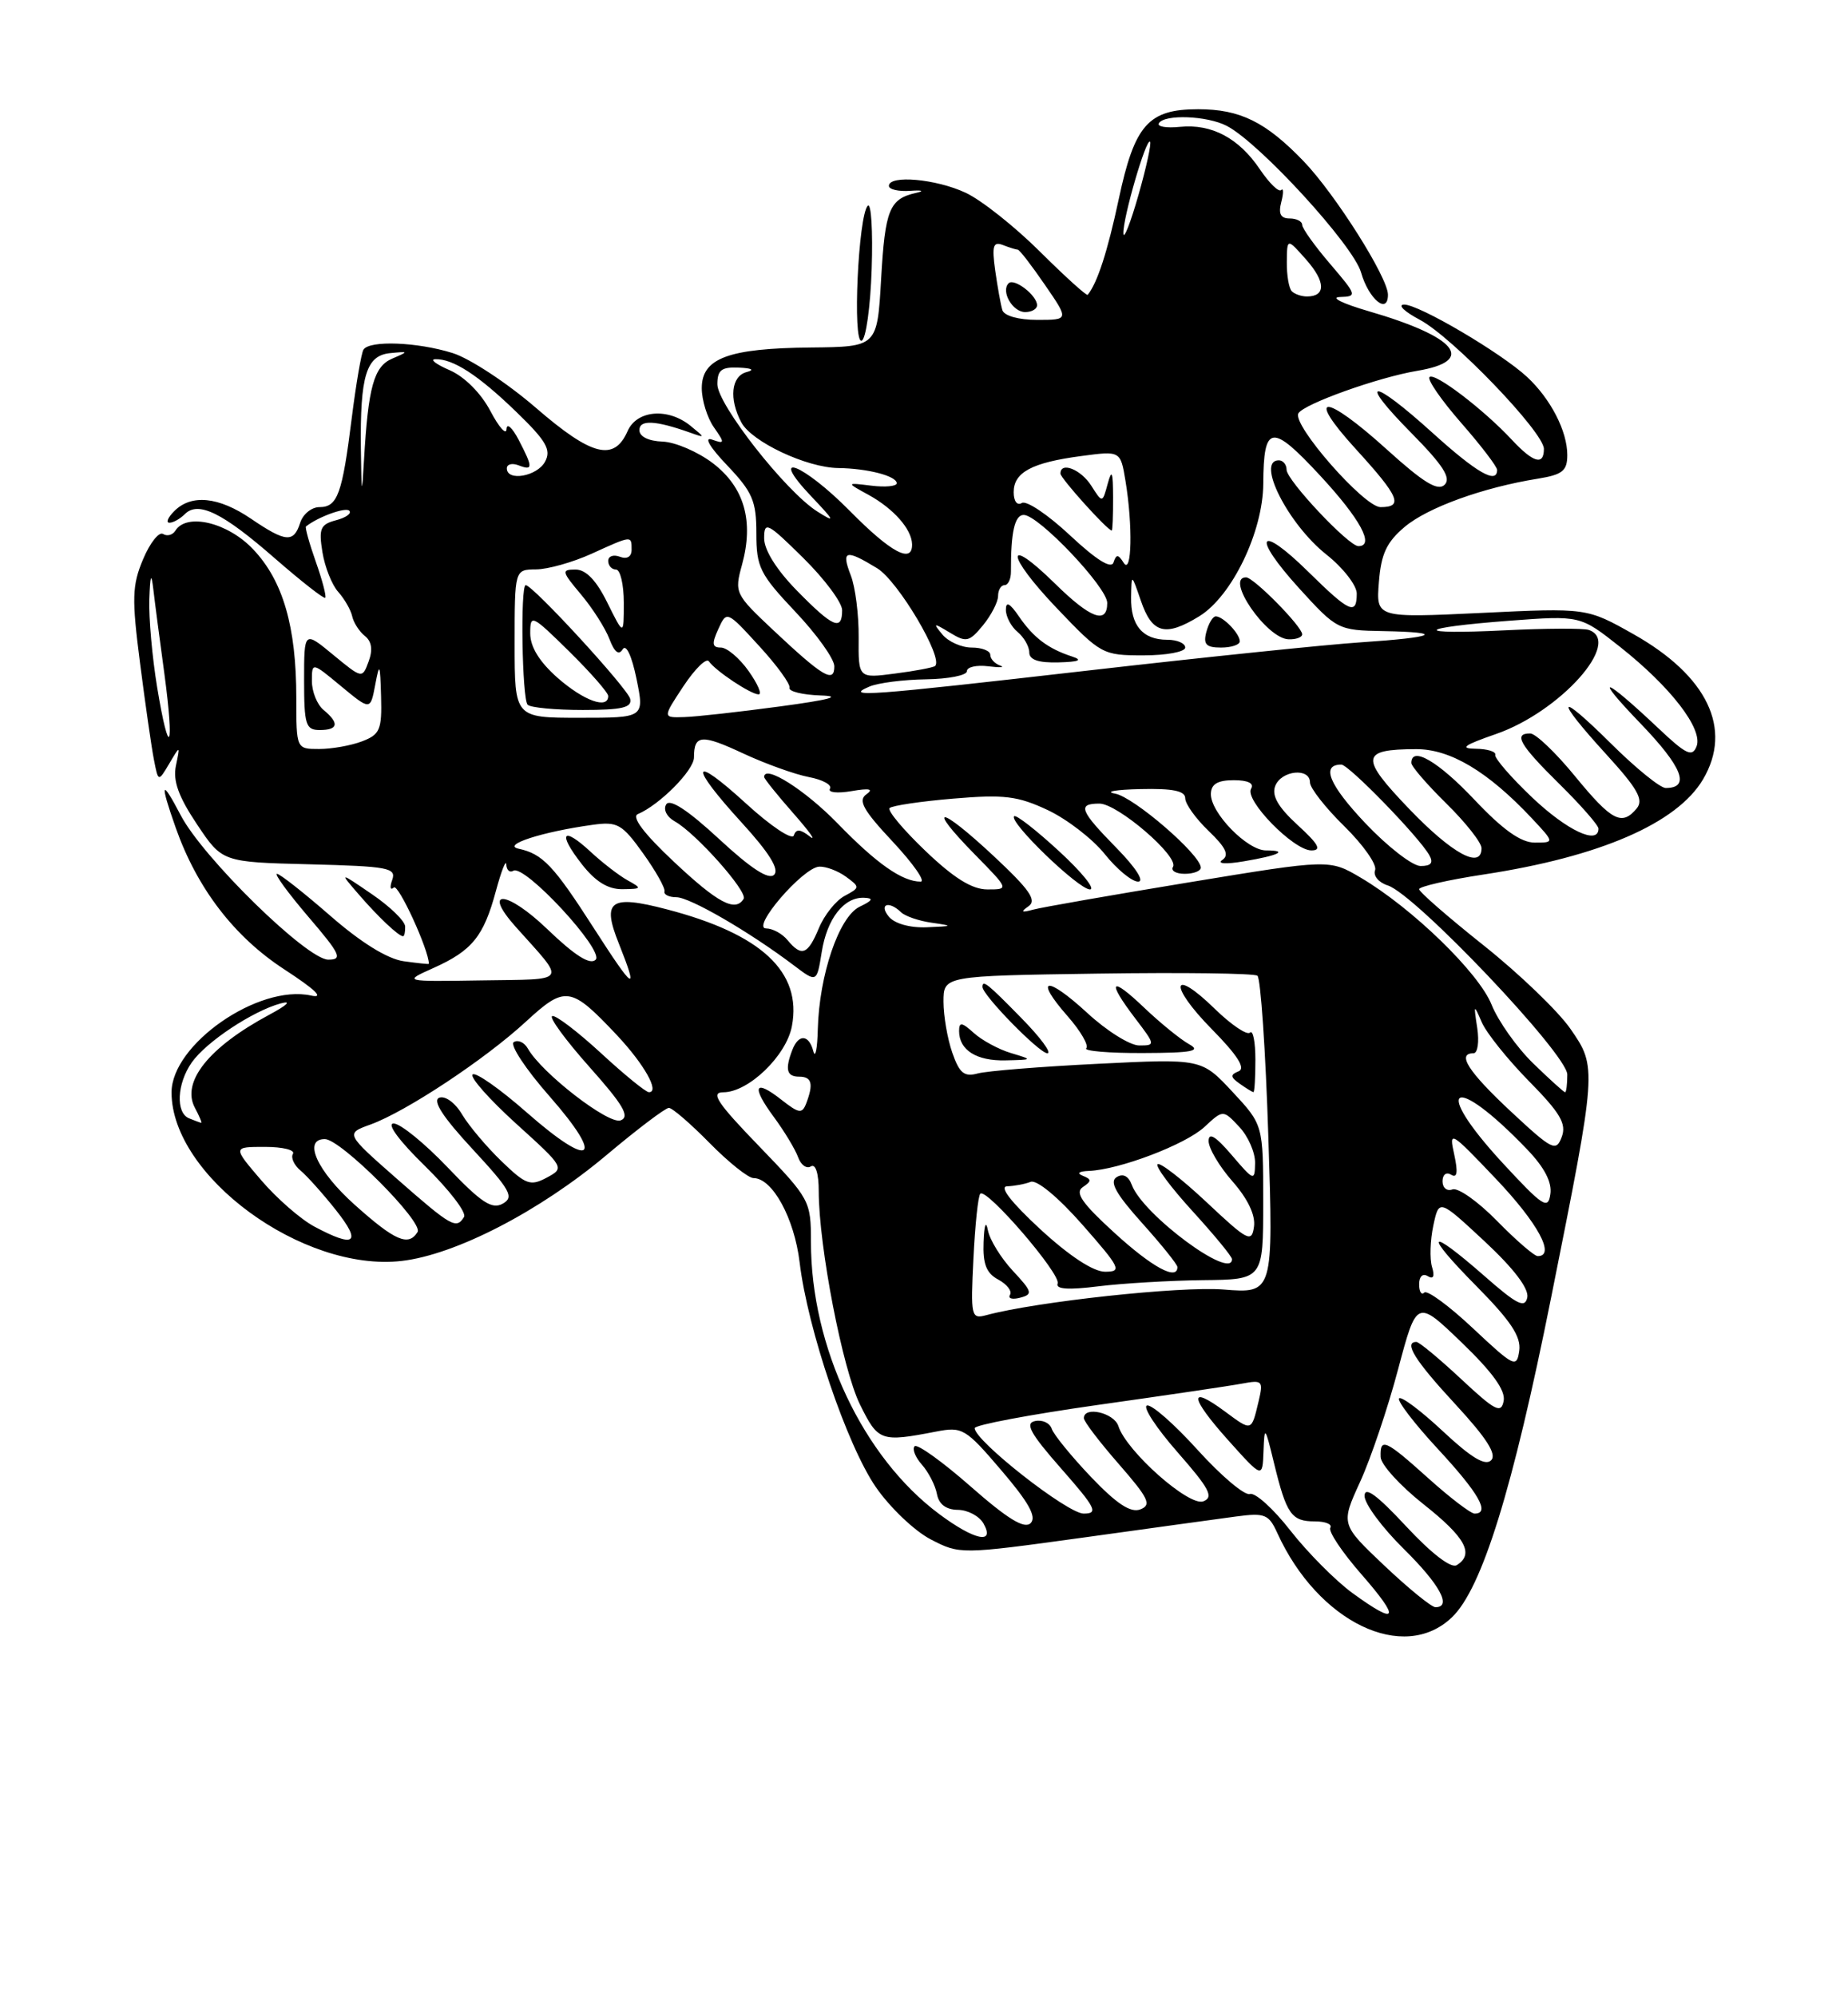 <?xml version="1.0" encoding="UTF-8" standalone="no"?>
<!DOCTYPE svg PUBLIC "-//W3C//DTD SVG 1.1//EN" "http://www.w3.org/Graphics/SVG/1.1/DTD/svg11.dtd" >
<svg xmlns="http://www.w3.org/2000/svg" xmlns:xlink="http://www.w3.org/1999/xlink" version="1.1" viewBox="0 0 237 256">
 <g >
 <path fill="currentColor"
d=" M 186.21 207.29 C 190.06 203.61 194.00 190.92 198.93 166.30 C 204.82 136.88 204.82 136.80 201.41 131.88 C 199.85 129.62 194.84 124.81 190.28 121.18 C 185.73 117.56 182.00 114.32 182.00 113.97 C 182.00 113.63 185.71 112.78 190.25 112.09 C 205.18 109.82 215.07 105.53 218.41 99.89 C 222.23 93.42 218.98 86.64 209.50 81.29 C 203.50 77.91 203.50 77.91 189.98 78.56 C 176.47 79.20 176.47 79.20 176.84 74.60 C 177.12 71.00 177.83 69.48 180.15 67.53 C 183.10 65.05 190.19 62.48 197.25 61.35 C 200.38 60.84 201.00 60.35 201.00 58.32 C 201.00 55.26 198.87 51.13 195.85 48.32 C 192.51 45.22 181.91 38.99 180.06 39.04 C 179.20 39.07 180.11 39.94 182.07 40.98 C 186.25 43.19 198.00 55.40 198.00 57.54 C 198.00 59.70 196.65 59.32 193.92 56.40 C 190.25 52.46 183.98 47.69 183.33 48.33 C 183.02 48.65 184.84 51.28 187.38 54.19 C 189.92 57.09 192.00 59.81 192.00 60.23 C 192.00 62.11 189.38 60.60 183.74 55.50 C 175.87 48.38 173.97 48.38 180.99 55.49 C 185.07 59.62 186.13 61.27 185.27 62.13 C 184.41 62.99 182.58 61.88 177.89 57.64 C 169.85 50.36 167.27 50.32 173.90 57.58 C 179.45 63.66 180.02 65.00 177.05 65.00 C 174.94 65.00 165.64 54.39 166.52 52.97 C 167.27 51.75 176.78 48.36 181.75 47.53 C 189.38 46.26 186.85 43.17 175.50 39.88 C 172.20 38.92 170.55 38.11 171.83 38.07 C 174.08 38.00 174.03 37.86 170.58 33.82 C 168.61 31.52 167.00 29.27 167.00 28.82 C 167.00 28.37 166.27 28.00 165.38 28.00 C 164.23 28.00 163.93 27.39 164.32 25.90 C 164.62 24.75 164.61 24.05 164.31 24.36 C 164.00 24.67 162.78 23.48 161.59 21.72 C 158.88 17.70 155.40 15.85 151.32 16.26 C 149.57 16.44 148.36 16.23 148.63 15.79 C 149.35 14.62 154.81 14.83 157.32 16.13 C 161.52 18.30 173.55 31.42 174.55 34.92 C 175.53 38.35 178.00 40.39 178.00 37.77 C 178.00 35.57 171.24 24.88 167.19 20.67 C 162.33 15.62 159.04 14.00 153.66 14.00 C 147.27 14.00 145.51 15.99 143.48 25.50 C 142.05 32.21 140.73 36.29 139.49 37.79 C 139.36 37.95 136.60 35.46 133.37 32.25 C 130.14 29.04 125.86 25.65 123.85 24.71 C 120.05 22.93 114.00 22.39 114.00 23.83 C 114.00 24.28 115.24 24.57 116.75 24.46 C 118.26 24.35 118.60 24.47 117.50 24.72 C 114.06 25.49 113.51 26.84 113.00 35.77 C 112.50 44.45 112.50 44.45 104.00 44.54 C 93.41 44.64 90.00 45.91 90.00 49.75 C 90.00 51.29 90.70 53.55 91.55 54.76 C 92.98 56.81 92.96 56.93 91.30 56.34 C 90.24 55.97 91.04 57.33 93.25 59.64 C 96.51 63.07 97.00 64.21 97.00 68.35 C 97.00 72.70 97.44 73.58 102.00 78.41 C 104.75 81.31 107.00 84.46 107.00 85.40 C 107.00 87.62 105.56 86.77 99.18 80.78 C 94.26 76.16 94.17 75.97 95.16 72.39 C 96.70 66.79 95.46 62.45 91.42 59.37 C 89.50 57.91 86.60 56.66 84.97 56.60 C 83.18 56.54 82.00 55.96 82.00 55.13 C 82.00 53.77 84.05 53.87 88.50 55.45 C 90.47 56.15 90.47 56.14 88.56 54.58 C 85.67 52.23 81.67 52.56 80.49 55.25 C 78.76 59.19 75.90 58.47 68.75 52.29 C 65.07 49.11 60.25 45.94 58.04 45.25 C 53.49 43.83 47.37 43.60 46.61 44.82 C 46.34 45.27 45.66 49.21 45.11 53.59 C 43.89 63.35 43.29 65.00 40.96 65.00 C 39.96 65.00 38.85 65.90 38.50 67.00 C 37.67 69.60 36.66 69.52 32.21 66.50 C 28.04 63.66 24.55 63.31 22.36 65.50 C 21.53 66.33 21.25 67.00 21.73 67.00 C 22.21 67.00 23.09 66.51 23.70 65.90 C 25.42 64.18 28.53 65.70 35.22 71.54 C 38.62 74.50 41.54 76.79 41.71 76.62 C 41.88 76.45 41.34 74.37 40.50 72.00 C 39.66 69.63 39.10 67.59 39.24 67.48 C 40.76 66.26 44.31 64.97 44.79 65.46 C 45.13 65.80 44.37 66.35 43.10 66.68 C 41.09 67.21 40.86 67.74 41.35 70.77 C 41.66 72.68 42.57 74.98 43.38 75.87 C 44.18 76.77 44.99 78.17 45.17 79.00 C 45.35 79.82 46.09 80.96 46.80 81.52 C 47.67 82.21 47.83 83.29 47.28 84.77 C 46.46 87.00 46.46 87.00 42.73 83.93 C 39.00 80.85 39.00 80.85 39.00 87.21 C 39.00 92.90 39.21 93.57 41.00 93.57 C 43.38 93.57 43.55 92.70 41.50 91.00 C 40.67 90.32 40.00 88.65 40.00 87.30 C 40.00 84.85 40.00 84.85 43.75 87.96 C 47.50 91.06 47.50 91.06 48.12 87.78 C 48.67 84.86 48.75 85.02 48.87 89.27 C 48.99 93.54 48.72 94.15 46.43 95.02 C 45.02 95.56 42.55 96.00 40.93 96.00 C 38.00 96.00 38.00 96.00 38.00 89.44 C 38.00 80.32 36.30 74.46 32.49 70.43 C 29.24 66.97 23.93 65.69 22.49 68.02 C 22.14 68.58 21.43 68.77 20.91 68.44 C 20.39 68.12 19.23 69.58 18.35 71.68 C 16.94 75.02 16.89 76.69 17.96 85.00 C 18.63 90.22 19.43 95.79 19.74 97.37 C 20.30 100.24 20.30 100.24 21.71 97.87 C 23.11 95.50 23.11 95.50 22.56 98.15 C 22.16 100.08 22.89 102.11 25.26 105.65 C 28.50 110.50 28.50 110.50 39.71 110.78 C 49.80 111.04 50.85 111.23 50.30 112.78 C 49.96 113.73 50.05 114.16 50.51 113.75 C 51.08 113.23 55.00 121.75 55.00 123.54 C 55.00 123.60 53.54 123.45 51.75 123.20 C 49.67 122.90 46.28 120.80 42.35 117.37 C 38.96 114.42 35.89 112.00 35.52 112.00 C 35.15 112.00 36.96 114.48 39.54 117.50 C 43.67 122.32 43.98 123.00 42.10 123.00 C 39.37 123.00 26.04 109.96 23.18 104.50 C 20.67 99.70 20.46 100.22 22.53 106.08 C 25.27 113.85 30.03 120.06 36.45 124.24 C 40.50 126.88 41.64 127.99 39.88 127.60 C 33.15 126.13 22.00 133.86 22.00 140.02 C 22.00 150.74 38.84 163.07 51.50 161.62 C 58.41 160.83 69.20 155.26 77.78 148.05 C 81.74 144.72 85.34 142.00 85.78 142.00 C 86.22 142.00 88.57 144.03 91.00 146.50 C 93.43 148.97 95.97 151.00 96.64 151.00 C 99.06 151.00 101.87 156.14 102.55 161.80 C 103.57 170.36 108.62 185.23 112.32 190.60 C 114.12 193.21 117.29 196.23 119.35 197.30 C 123.09 199.24 123.19 199.24 138.81 197.09 C 147.44 195.89 156.32 194.67 158.55 194.37 C 162.22 193.88 162.72 194.09 163.82 196.51 C 169.03 207.93 180.02 213.23 186.21 207.29 Z  M 51.96 118.75 C 51.94 118.06 50.03 116.20 47.71 114.62 C 43.50 111.74 43.50 111.74 45.99 114.62 C 48.50 117.53 51.12 120.00 51.69 120.00 C 51.86 120.00 51.98 119.44 51.96 118.75 Z  M 111.79 34.46 C 111.95 29.58 111.73 25.94 111.29 26.37 C 110.07 27.59 109.31 44.06 110.50 43.67 C 111.05 43.49 111.63 39.34 111.79 34.46 Z  M 173.40 204.15 C 171.26 202.58 167.70 199.00 165.50 196.19 C 163.30 193.37 160.96 191.26 160.29 191.49 C 159.63 191.72 156.62 189.18 153.60 185.85 C 150.59 182.52 147.66 179.95 147.09 180.15 C 146.53 180.34 148.30 183.04 151.03 186.15 C 155.12 190.81 155.69 191.90 154.32 192.43 C 152.49 193.13 144.46 186.01 143.43 182.79 C 142.89 181.08 139.00 180.18 139.00 181.77 C 139.00 182.19 141.02 184.84 143.49 187.66 C 147.31 192.04 147.72 192.89 146.25 193.46 C 145.00 193.94 143.23 192.77 139.92 189.31 C 137.40 186.66 135.13 183.88 134.88 183.13 C 134.63 182.38 133.67 181.94 132.74 182.14 C 131.41 182.42 132.14 183.74 136.11 188.25 C 140.55 193.30 140.90 194.00 138.97 194.00 C 136.90 194.00 125.00 184.67 125.00 183.05 C 125.00 182.64 132.09 181.31 140.75 180.08 C 149.41 178.86 157.76 177.63 159.29 177.34 C 161.92 176.85 162.04 176.98 161.40 179.66 C 160.48 183.50 160.56 183.48 157.09 180.91 C 152.39 177.43 152.57 179.07 157.48 184.56 C 161.91 189.50 161.91 189.50 162.04 186.00 C 162.16 182.70 162.24 182.79 163.39 187.54 C 164.99 194.10 165.62 195.00 168.62 195.00 C 169.99 195.00 170.89 195.37 170.61 195.82 C 170.33 196.28 172.14 198.98 174.63 201.82 C 179.68 207.60 179.25 208.42 173.40 204.15 Z  M 177.56 200.69 C 171.94 195.37 171.94 195.37 174.43 189.93 C 175.80 186.94 177.99 180.45 179.30 175.51 C 181.69 166.53 181.69 166.53 187.45 172.07 C 191.42 175.89 193.10 178.22 192.84 179.56 C 192.52 181.23 191.76 180.84 187.38 176.75 C 184.58 174.14 182.00 172.00 181.65 172.00 C 179.97 172.00 181.46 174.39 186.65 179.99 C 190.66 184.33 191.99 186.41 191.23 187.17 C 190.48 187.92 188.69 186.85 185.07 183.47 C 182.26 180.84 179.73 178.94 179.43 179.23 C 179.14 179.53 181.39 182.47 184.45 185.77 C 189.69 191.43 191.14 194.00 189.11 194.00 C 188.62 194.00 185.96 191.97 183.21 189.50 C 177.66 184.51 176.97 184.20 177.06 186.75 C 177.09 187.71 179.56 190.43 182.56 192.80 C 187.94 197.05 189.11 199.19 186.82 200.61 C 186.10 201.06 183.58 199.12 180.32 195.62 C 176.57 191.59 175.00 190.45 175.00 191.74 C 175.00 192.75 177.25 195.79 180.00 198.50 C 184.65 203.08 186.24 206.00 184.09 206.00 C 183.59 206.00 180.65 203.61 177.56 200.69 Z  M 120.45 194.06 C 110.67 186.78 104.00 172.64 104.00 159.19 C 104.00 153.91 103.88 153.68 97.34 146.90 C 91.99 141.37 91.08 140.00 92.76 140.00 C 95.99 140.00 100.85 135.32 101.56 131.52 C 102.87 124.57 97.65 119.71 85.51 116.55 C 78.24 114.65 77.15 115.43 79.37 120.95 C 81.94 127.40 81.34 127.03 76.18 119.00 C 70.99 110.92 69.60 109.45 66.50 108.78 C 64.31 108.30 69.54 106.61 76.00 105.72 C 79.18 105.28 79.77 105.60 82.47 109.37 C 84.10 111.64 85.33 113.84 85.22 114.25 C 85.10 114.66 85.79 115.00 86.75 115.00 C 88.48 115.01 96.08 119.41 101.80 123.73 C 104.75 125.96 104.75 125.96 105.38 122.05 C 106.06 117.74 108.23 114.96 110.82 115.07 C 112.08 115.12 111.93 115.41 110.24 116.22 C 107.60 117.50 105.06 124.95 104.88 131.93 C 104.82 134.44 104.56 135.71 104.31 134.75 C 103.74 132.57 102.41 132.49 101.61 134.58 C 100.65 137.08 100.89 138.00 102.50 138.00 C 104.11 138.00 104.35 138.92 103.40 141.41 C 102.87 142.79 102.48 142.73 100.24 140.98 C 96.75 138.23 96.31 139.20 99.25 143.18 C 100.60 145.01 101.99 147.32 102.35 148.31 C 102.70 149.31 103.44 149.85 103.99 149.50 C 104.60 149.13 105.00 150.39 105.00 152.69 C 105.01 159.76 108.05 175.47 110.28 180.00 C 112.62 184.75 112.95 184.86 120.05 183.49 C 123.42 182.84 123.82 183.07 128.43 188.47 C 131.93 192.56 132.97 194.43 132.18 195.22 C 131.39 196.01 129.26 194.72 124.50 190.54 C 120.88 187.36 117.63 185.03 117.30 185.37 C 116.96 185.71 117.38 186.78 118.24 187.74 C 119.09 188.71 119.96 190.40 120.16 191.50 C 120.41 192.81 121.34 193.51 122.85 193.52 C 124.13 193.54 125.60 194.33 126.13 195.27 C 127.66 198.00 124.96 197.42 120.45 194.06 Z  M 80.50 112.84 C 79.40 112.23 77.27 110.59 75.76 109.19 C 72.13 105.82 71.47 106.74 74.63 110.78 C 76.37 113.00 77.97 113.99 79.82 113.97 C 82.32 113.94 82.37 113.87 80.50 112.84 Z  M 188.91 170.26 C 185.84 167.37 183.02 165.31 182.66 165.67 C 182.30 166.04 182.00 165.56 182.00 164.61 C 182.00 163.60 182.46 163.17 183.11 163.57 C 183.83 164.01 184.02 163.59 183.65 162.38 C 183.34 161.34 183.42 158.96 183.82 157.08 C 184.55 153.67 184.55 153.67 190.39 159.10 C 194.15 162.60 196.10 165.17 195.87 166.30 C 195.57 167.73 194.55 167.22 190.34 163.52 C 183.04 157.13 182.48 157.91 189.37 164.87 C 193.75 169.30 195.09 171.32 194.84 173.12 C 194.52 175.37 194.19 175.21 188.91 170.26 Z  M 124.84 161.31 C 125.05 157.01 125.44 153.28 125.72 153.00 C 126.51 152.20 136.09 163.32 135.64 164.51 C 135.35 165.24 136.99 165.36 140.86 164.87 C 143.96 164.49 149.99 164.13 154.25 164.08 C 162.00 164.00 162.00 164.00 162.00 154.08 C 162.00 144.17 162.00 144.17 158.05 139.93 C 154.09 135.69 154.09 135.69 140.80 136.35 C 133.48 136.71 126.54 137.27 125.38 137.59 C 123.66 138.06 123.04 137.55 122.13 134.93 C 121.51 133.16 121.00 130.21 121.00 128.39 C 121.00 125.08 121.00 125.08 140.75 124.79 C 151.61 124.63 160.84 124.75 161.26 125.06 C 161.67 125.36 162.31 134.65 162.66 145.70 C 163.31 165.79 163.31 165.79 156.91 165.28 C 151.39 164.84 132.93 166.83 126.48 168.57 C 124.55 169.09 124.47 168.74 124.84 161.31 Z  M 129.90 162.89 C 128.38 161.26 126.94 158.93 126.70 157.71 C 126.44 156.37 126.22 156.96 126.14 159.21 C 126.03 162.01 126.50 163.20 128.03 164.01 C 129.14 164.61 129.82 165.49 129.53 165.96 C 129.24 166.43 129.82 166.60 130.83 166.33 C 132.49 165.90 132.39 165.56 129.90 162.89 Z  M 161.00 135.83 C 161.00 133.54 160.69 131.98 160.31 132.35 C 159.94 132.73 157.92 131.37 155.83 129.34 C 150.21 123.85 149.82 126.23 155.41 131.91 C 158.70 135.25 159.78 136.94 158.85 137.31 C 157.75 137.75 157.78 138.05 159.00 138.91 C 159.82 139.49 160.61 139.98 160.75 139.98 C 160.89 139.99 161.00 138.12 161.00 135.83 Z  M 129.64 134.97 C 128.07 134.50 125.93 133.34 124.89 132.40 C 123.35 131.01 123.00 130.96 123.00 132.15 C 123.00 134.59 125.23 136.00 128.95 135.91 C 132.50 135.83 132.50 135.83 129.64 134.97 Z  M 131.00 130.50 C 126.62 126.03 126.00 125.54 126.00 126.50 C 126.00 127.55 133.29 135.00 134.32 135.00 C 134.93 135.00 133.43 132.97 131.00 130.50 Z  M 152.50 133.84 C 151.40 133.23 148.81 131.13 146.75 129.17 C 142.39 125.01 141.87 125.65 145.62 130.57 C 148.18 133.93 148.19 134.00 146.10 134.00 C 144.92 134.00 141.93 132.13 139.46 129.85 C 134.18 124.99 132.53 125.25 136.92 130.25 C 138.59 132.15 139.66 134.00 139.31 134.36 C 138.96 134.71 142.23 134.99 146.58 134.97 C 152.90 134.95 154.09 134.72 152.50 133.84 Z  M 133.41 157.55 C 129.63 154.05 128.10 152.07 129.17 152.05 C 130.09 152.02 131.44 151.77 132.18 151.48 C 132.97 151.18 135.72 153.46 138.82 156.98 C 143.70 162.53 143.93 163.00 141.72 163.00 C 140.21 163.00 137.15 160.99 133.41 157.55 Z  M 142.94 158.03 C 138.76 154.22 137.82 152.86 138.86 152.16 C 140.01 151.38 140.01 151.16 138.86 150.70 C 138.05 150.38 138.36 150.13 139.64 150.08 C 143.53 149.93 152.02 146.71 154.46 144.45 C 156.86 142.22 156.86 142.22 158.93 144.43 C 160.07 145.64 160.98 147.72 160.96 149.06 C 160.92 151.42 160.82 151.39 157.96 148.04 C 155.90 145.63 155.00 145.09 155.00 146.25 C 155.00 147.18 156.38 149.51 158.07 151.43 C 160.03 153.66 161.03 155.76 160.82 157.22 C 160.53 159.32 160.05 159.08 154.74 154.09 C 151.57 151.12 148.74 148.93 148.45 149.22 C 148.16 149.51 150.19 152.23 152.96 155.26 C 155.73 158.30 158.00 161.05 158.00 161.39 C 158.00 164.16 146.56 155.69 145.15 151.87 C 144.72 150.72 144.02 150.37 143.20 150.88 C 142.25 151.47 143.11 153.02 146.45 156.74 C 148.95 159.52 151.00 162.07 151.00 162.40 C 151.00 164.19 147.76 162.43 142.94 158.03 Z  M 191.98 156.48 C 189.54 153.99 186.97 152.18 186.27 152.45 C 185.57 152.72 185.00 152.25 185.00 151.41 C 185.00 150.55 185.48 150.18 186.11 150.57 C 186.88 151.04 187.00 150.27 186.50 147.98 C 185.80 144.83 186.00 144.95 191.85 151.10 C 197.24 156.77 199.53 161.00 197.21 161.00 C 196.77 161.00 194.42 158.97 191.98 156.48 Z  M 40.31 157.21 C 38.55 156.27 35.48 153.59 33.48 151.25 C 29.84 147.00 29.84 147.00 33.98 147.00 C 36.26 147.00 37.87 147.40 37.57 147.89 C 37.27 148.37 37.71 149.34 38.55 150.04 C 39.39 150.74 41.45 153.04 43.12 155.15 C 46.43 159.33 45.52 160.00 40.31 157.21 Z  M 45.50 154.43 C 40.67 150.11 38.80 146.00 41.66 146.00 C 43.70 146.00 54.34 156.65 53.55 157.91 C 52.39 159.80 50.65 159.04 45.50 154.43 Z  M 50.90 151.09 C 44.30 145.29 44.30 145.29 47.52 144.13 C 52.07 142.48 62.19 135.79 67.43 130.96 C 72.50 126.29 73.19 126.39 79.11 132.67 C 82.63 136.42 84.65 140.01 83.22 139.99 C 82.82 139.99 80.05 137.73 77.06 134.97 C 74.07 132.22 71.26 130.08 70.82 130.23 C 70.38 130.38 72.53 133.31 75.59 136.75 C 79.94 141.63 80.82 143.13 79.60 143.60 C 78.07 144.19 69.47 137.54 67.69 134.39 C 67.24 133.60 66.43 133.23 65.89 133.57 C 65.35 133.90 67.41 137.03 70.48 140.52 C 77.65 148.69 75.93 149.94 67.59 142.62 C 64.11 139.56 60.97 137.36 60.61 137.72 C 60.25 138.08 62.77 140.92 66.20 144.03 C 72.39 149.63 72.43 149.70 70.12 150.94 C 68.02 152.06 67.44 151.85 64.32 148.84 C 62.41 147.00 60.13 144.30 59.26 142.84 C 58.37 141.34 57.09 140.41 56.33 140.70 C 55.42 141.05 56.78 143.16 60.59 147.27 C 65.47 152.54 65.97 153.44 64.47 154.28 C 63.09 155.05 61.71 154.14 57.40 149.62 C 54.45 146.53 51.34 144.00 50.48 144.00 C 49.55 144.00 51.19 146.23 54.53 149.48 C 57.61 152.50 59.86 155.42 59.51 155.98 C 58.52 157.59 57.90 157.23 50.90 151.09 Z  M 192.75 149.11 C 183.47 139.06 186.32 137.39 195.83 147.30 C 198.06 149.62 199.06 151.53 198.83 153.05 C 198.54 155.08 197.89 154.66 192.75 149.11 Z  M 193.75 142.45 C 188.31 137.37 186.78 135.00 188.97 135.00 C 189.51 135.00 189.72 133.54 189.45 131.75 C 188.98 128.70 189.01 128.65 190.02 131.00 C 190.61 132.38 193.34 135.78 196.08 138.57 C 200.11 142.66 200.92 144.04 200.29 145.72 C 199.56 147.66 199.10 147.43 193.75 142.45 Z  M 24.25 143.34 C 22.51 142.64 22.69 138.89 24.59 136.18 C 26.43 133.55 32.40 129.59 36.00 128.61 C 37.47 128.22 36.85 128.82 34.50 130.08 C 26.77 134.23 23.22 138.68 25.00 142.00 C 25.59 143.10 25.94 143.96 25.79 143.92 C 25.63 143.88 24.94 143.62 24.25 143.34 Z  M 196.63 136.30 C 194.54 134.27 192.14 130.88 191.29 128.77 C 189.65 124.67 181.09 116.37 174.50 112.49 C 170.50 110.13 170.50 110.13 152.50 113.09 C 142.60 114.72 133.60 116.29 132.50 116.59 C 130.99 117.00 130.85 116.89 131.90 116.16 C 133.01 115.40 132.05 114.03 127.40 109.69 C 120.43 103.19 118.69 103.07 125.02 109.52 C 129.42 114.00 129.42 114.00 126.63 114.00 C 124.67 114.00 122.34 112.56 118.69 109.07 C 115.85 106.36 113.78 103.89 114.09 103.57 C 114.41 103.26 118.08 102.71 122.27 102.36 C 128.78 101.81 130.51 102.02 134.37 103.83 C 136.85 105.00 140.14 107.54 141.69 109.48 C 143.23 111.41 145.16 113.00 145.96 113.00 C 146.81 113.00 145.66 111.21 143.21 108.71 C 138.48 103.89 138.13 103.00 141.00 103.00 C 143.33 103.00 151.24 109.80 150.43 111.11 C 150.13 111.60 150.81 112.00 151.94 112.00 C 153.07 112.00 154.00 111.64 154.00 111.21 C 154.00 109.57 145.40 102.14 143.00 101.72 C 141.62 101.47 143.09 101.21 146.25 101.14 C 150.40 101.04 152.00 101.37 152.00 102.31 C 152.00 103.04 153.35 104.92 155.00 106.50 C 157.22 108.63 157.68 109.60 156.75 110.23 C 156.04 110.71 157.22 110.79 159.50 110.40 C 164.00 109.65 165.32 109.00 162.35 109.00 C 159.95 109.00 155.24 104.17 155.29 101.75 C 155.32 100.50 156.15 100.00 158.23 100.00 C 160.05 100.00 160.87 100.40 160.45 101.09 C 159.56 102.52 165.89 109.00 168.18 109.00 C 169.54 109.00 169.12 108.22 166.42 105.75 C 163.91 103.45 163.07 101.98 163.54 100.75 C 164.32 98.73 168.00 98.36 168.00 100.29 C 168.00 101.00 169.99 103.54 172.42 105.92 C 174.85 108.31 176.62 110.83 176.35 111.54 C 176.08 112.24 176.81 113.12 177.98 113.49 C 181.51 114.61 201.00 135.13 201.00 137.73 C 201.00 138.98 200.87 140.00 200.72 140.00 C 200.57 140.00 198.73 138.34 196.63 136.30 Z  M 135.82 109.10 C 132.89 106.40 130.30 104.38 130.06 104.62 C 129.33 105.33 138.32 114.00 139.78 114.00 C 140.53 114.00 138.75 111.79 135.82 109.10 Z  M 55.59 124.07 C 60.56 121.84 62.03 120.02 63.60 114.19 C 64.30 111.61 64.90 110.09 64.93 110.81 C 64.97 111.53 65.37 111.89 65.83 111.61 C 67.26 110.72 77.55 121.85 76.39 123.01 C 75.68 123.72 73.73 122.49 70.19 119.09 C 64.98 114.09 61.74 113.88 66.17 118.83 C 72.65 126.08 73.04 125.48 61.77 125.66 C 51.68 125.82 51.68 125.82 55.59 124.07 Z  M 101.00 120.50 C 100.32 119.67 99.08 119.00 98.26 119.00 C 96.25 119.00 102.95 111.20 105.06 111.08 C 105.92 111.04 107.46 111.62 108.49 112.37 C 110.31 113.70 110.30 113.77 108.32 114.83 C 107.19 115.43 105.71 117.29 105.02 118.96 C 103.60 122.37 102.81 122.68 101.00 120.50 Z  M 114.00 117.50 C 112.66 115.89 113.98 115.40 115.55 116.92 C 116.07 117.43 117.85 118.04 119.50 118.27 C 122.29 118.67 122.25 118.71 118.87 118.85 C 116.71 118.94 114.74 118.39 114.00 117.50 Z  M 86.41 110.44 C 82.61 106.88 80.96 104.70 81.79 104.35 C 84.59 103.17 89.00 98.73 89.00 97.08 C 89.00 94.15 89.96 94.07 95.33 96.58 C 98.17 97.90 101.96 99.26 103.74 99.60 C 105.52 99.94 106.74 100.61 106.44 101.09 C 106.14 101.58 107.39 101.71 109.20 101.40 C 111.51 101.00 112.08 101.13 111.11 101.81 C 110.01 102.59 110.69 103.83 114.50 107.89 C 117.12 110.70 118.73 113.00 118.07 113.00 C 115.71 113.00 112.43 110.70 107.43 105.55 C 103.24 101.24 98.00 97.93 98.00 99.59 C 98.00 99.81 99.69 101.91 101.75 104.25 C 103.81 106.59 104.76 107.92 103.85 107.21 C 102.63 106.26 102.09 106.22 101.81 107.08 C 101.59 107.72 98.85 105.89 95.71 103.02 C 88.60 96.52 88.27 97.95 95.15 105.47 C 98.64 109.29 99.97 111.43 99.28 112.12 C 98.59 112.81 96.31 111.33 92.21 107.53 C 88.22 103.84 85.91 102.33 85.44 103.10 C 85.03 103.76 85.51 104.70 86.54 105.28 C 89.26 106.80 95.93 114.30 95.37 115.21 C 94.30 116.94 92.06 115.75 86.41 110.44 Z  M 175.09 105.50 C 170.44 100.58 169.38 98.00 172.02 98.00 C 172.97 98.00 181.94 107.22 183.30 109.60 C 183.86 110.59 183.54 111.00 182.19 111.00 C 181.15 111.00 177.95 108.52 175.09 105.50 Z  M 180.72 103.68 C 174.37 97.06 174.49 96.04 181.60 96.02 C 185.99 96.00 190.81 98.88 196.44 104.87 C 199.37 108.00 199.37 108.00 196.83 108.00 C 195.05 108.00 192.74 106.36 189.09 102.50 C 184.44 97.58 181.00 95.58 181.00 97.79 C 181.00 98.23 183.03 100.57 185.50 103.00 C 187.97 105.43 190.00 108.00 190.00 108.71 C 190.00 111.48 186.25 109.44 180.72 103.68 Z  M 196.51 102.23 C 193.77 99.63 191.64 97.16 191.76 96.75 C 191.89 96.34 190.76 95.99 189.25 95.97 C 187.14 95.94 187.74 95.51 191.83 94.09 C 200.09 91.24 208.13 82.23 203.75 80.74 C 203.06 80.51 198.22 80.53 193.00 80.79 C 181.03 81.38 181.46 80.48 193.58 79.56 C 202.66 78.88 202.66 78.88 207.75 82.90 C 214.27 88.05 218.43 93.45 217.58 95.66 C 217.03 97.08 216.25 96.71 212.71 93.37 C 205.62 86.67 204.16 86.26 210.37 92.71 C 215.78 98.33 216.83 101.00 213.62 101.00 C 212.92 101.00 209.80 98.47 206.67 95.37 C 199.65 88.40 199.23 89.28 206.03 96.72 C 210.02 101.09 210.82 102.51 209.91 103.61 C 208.00 105.91 206.71 105.24 202.00 99.50 C 199.53 96.48 196.94 94.01 196.25 94.01 C 194.04 93.99 194.89 95.47 200.00 100.50 C 202.75 103.21 205.00 105.78 205.00 106.21 C 205.00 108.35 200.98 106.46 196.51 102.23 Z  M 20.15 88.07 C 19.52 84.25 19.07 79.18 19.15 76.81 C 19.26 73.69 19.40 73.33 19.66 75.50 C 19.85 77.15 20.49 82.03 21.08 86.35 C 22.40 96.16 21.70 97.47 20.15 88.07 Z  M 66.00 82.50 C 66.00 73.00 66.00 73.00 68.75 72.98 C 70.26 72.97 73.46 72.07 75.86 70.98 C 81.07 68.61 81.00 68.62 81.00 70.47 C 81.00 71.36 80.41 71.71 79.50 71.36 C 78.67 71.05 78.00 71.28 78.00 71.89 C 78.00 72.50 78.45 73.00 79.00 73.00 C 79.55 73.00 80.00 74.91 80.00 77.25 C 80.00 81.50 80.00 81.50 77.89 77.25 C 76.48 74.38 75.14 73.00 73.81 73.00 C 71.97 73.00 72.03 73.24 74.51 76.19 C 75.99 77.95 77.63 80.52 78.16 81.91 C 78.80 83.60 79.36 84.04 79.86 83.22 C 80.30 82.51 81.03 84.08 81.63 87.01 C 82.65 92.00 82.65 92.00 74.33 92.00 C 66.00 92.00 66.00 92.00 66.00 82.50 Z  M 80.82 89.58 C 80.52 88.25 68.34 75.00 67.42 75.00 C 66.72 75.00 66.95 89.62 67.67 90.33 C 68.03 90.70 71.22 91.00 74.74 91.00 C 79.77 91.00 81.08 90.69 80.82 89.58 Z  M 87.65 87.95 C 89.12 85.73 90.59 84.29 90.91 84.76 C 91.76 85.99 96.29 89.00 97.29 89.00 C 97.76 89.00 97.17 87.65 96.00 86.00 C 94.83 84.35 93.23 83.00 92.45 83.00 C 91.33 83.00 91.26 82.51 92.12 80.63 C 93.20 78.27 93.21 78.27 97.35 82.79 C 99.63 85.27 101.39 87.69 101.25 88.15 C 101.11 88.62 102.91 89.06 105.25 89.14 C 108.11 89.23 106.39 89.69 100.00 90.55 C 94.78 91.25 89.26 91.87 87.74 91.91 C 84.97 92.00 84.97 92.00 87.65 87.95 Z  M 111.50 88.00 C 112.60 87.53 115.86 87.11 118.75 87.07 C 121.64 87.03 124.00 86.56 124.00 86.03 C 124.00 85.49 125.24 85.21 126.75 85.40 C 128.26 85.59 128.94 85.54 128.25 85.30 C 127.56 85.05 127.00 84.44 127.00 83.93 C 127.00 83.42 125.93 83.00 124.62 83.00 C 123.31 83.00 121.63 82.25 120.87 81.34 C 119.61 79.82 119.69 79.80 121.82 81.09 C 123.92 82.37 124.30 82.29 126.07 80.14 C 127.13 78.84 128.00 77.15 128.00 76.39 C 128.00 75.63 128.37 75.00 128.83 75.00 C 129.29 75.00 129.66 74.21 129.65 73.25 C 129.63 68.21 130.13 66.00 131.29 66.00 C 133.19 66.00 142.00 75.28 142.00 77.28 C 142.00 80.07 139.86 79.28 135.31 74.81 C 128.79 68.41 128.98 71.08 135.53 77.95 C 141.19 83.88 141.41 84.00 146.65 84.00 C 149.59 84.00 152.00 83.55 152.00 83.00 C 152.00 82.45 150.97 82.00 149.70 82.00 C 146.55 82.00 144.99 80.17 145.06 76.55 C 145.11 73.50 145.11 73.50 146.31 76.99 C 147.75 81.21 149.45 81.66 153.80 78.99 C 157.99 76.42 161.97 68.18 162.01 62.00 C 162.05 54.36 163.07 54.23 169.34 61.00 C 174.46 66.53 176.34 70.00 174.21 70.00 C 172.95 70.00 165.00 61.55 165.00 60.21 C 165.00 59.55 164.55 59.00 164.00 59.00 C 161.04 59.00 165.18 67.18 170.12 71.09 C 172.25 72.78 174.00 75.03 174.00 76.08 C 174.00 78.91 173.07 78.49 167.81 73.31 C 161.39 66.99 160.44 68.61 166.59 75.38 C 171.44 80.71 171.58 80.79 177.42 80.89 C 185.48 81.04 184.17 81.69 174.50 82.33 C 170.10 82.62 154.43 84.24 139.67 85.93 C 111.04 89.21 108.21 89.41 111.50 88.00 Z  M 137.50 84.15 C 134.42 83.15 132.54 81.73 130.69 79.03 C 129.50 77.29 129.00 77.03 129.00 78.16 C 129.00 79.04 129.68 80.32 130.50 81.00 C 131.32 81.68 132.00 82.86 132.00 83.62 C 132.00 84.57 133.18 84.97 135.75 84.90 C 138.38 84.83 138.90 84.61 137.50 84.15 Z  M 159.00 82.20 C 159.00 81.22 156.86 79.00 155.92 79.00 C 155.54 79.00 155.00 79.90 154.71 81.00 C 154.29 82.59 154.68 83.00 156.59 83.00 C 157.92 83.00 159.00 82.64 159.00 82.20 Z  M 167.00 81.30 C 167.00 80.31 160.78 74.00 159.80 74.00 C 157.04 74.00 162.43 81.86 165.25 81.94 C 166.21 81.98 167.00 81.68 167.00 81.30 Z  M 110.12 81.73 C 110.15 78.85 109.70 75.26 109.11 73.75 C 107.86 70.52 108.44 70.36 112.50 72.84 C 115.18 74.47 121.05 84.38 119.92 85.36 C 119.69 85.56 117.38 86.00 114.79 86.33 C 110.08 86.95 110.08 86.95 110.12 81.73 Z  M 102.21 75.71 C 99.60 73.05 98.00 70.50 98.00 69.00 C 98.00 66.77 98.40 66.96 103.00 71.50 C 105.75 74.21 108.00 77.23 108.00 78.21 C 108.00 80.92 106.82 80.41 102.21 75.71 Z  M 137.23 68.62 C 134.41 65.98 131.63 64.11 131.05 64.47 C 130.45 64.84 130.00 64.25 130.00 63.09 C 130.00 60.54 132.32 59.29 138.68 58.45 C 143.70 57.78 143.70 57.78 144.34 61.64 C 145.29 67.38 145.15 73.78 144.11 72.14 C 143.40 71.02 143.16 71.01 142.80 72.10 C 142.51 72.96 140.59 71.76 137.23 68.62 Z  M 142.75 63.75 C 142.74 60.45 142.59 60.06 142.06 62.00 C 141.38 64.50 141.38 64.50 139.95 62.25 C 138.61 60.15 136.00 59.13 136.00 60.70 C 136.00 61.30 142.04 68.00 142.58 68.00 C 142.68 68.00 142.76 66.09 142.75 63.75 Z  M 109.00 65.50 C 102.94 59.37 98.37 57.64 104.05 63.63 C 107.09 66.83 107.18 67.06 104.80 65.55 C 100.75 62.98 92.00 51.83 92.00 49.25 C 92.00 47.43 92.53 47.02 94.75 47.12 C 96.44 47.19 96.83 47.41 95.75 47.69 C 93.77 48.21 93.47 51.14 95.08 54.15 C 96.41 56.63 103.45 59.94 107.50 59.99 C 111.26 60.04 115.00 61.01 115.00 61.94 C 115.00 62.33 113.54 62.47 111.75 62.25 C 108.50 61.85 108.50 61.85 111.41 63.44 C 114.61 65.21 116.92 67.82 116.97 69.75 C 117.03 72.31 114.27 70.84 109.00 65.50 Z  M 46.28 57.50 C 46.17 48.15 46.97 45.56 50.04 45.26 C 52.43 45.03 52.44 45.05 50.31 45.96 C 47.95 46.96 47.22 49.58 46.68 59.00 C 46.41 63.72 46.36 63.51 46.28 57.50 Z  M 65.00 60.03 C 65.00 59.50 65.67 59.32 66.50 59.64 C 68.37 60.36 68.37 59.94 66.51 56.36 C 65.68 54.79 64.99 54.17 64.96 55.00 C 64.93 55.83 64.00 54.78 62.89 52.68 C 61.69 50.40 59.58 48.29 57.69 47.46 C 55.93 46.70 55.09 46.06 55.82 46.04 C 58.09 45.97 61.34 48.08 66.20 52.78 C 70.05 56.50 70.72 57.65 69.91 59.16 C 68.90 61.06 65.00 61.75 65.00 60.03 Z  M 128.55 39.75 C 128.34 39.06 127.93 36.77 127.63 34.66 C 127.19 31.49 127.37 30.93 128.63 31.41 C 129.47 31.74 130.33 32.00 130.53 32.00 C 130.74 32.00 132.30 34.02 134.00 36.50 C 137.10 41.00 137.10 41.00 133.02 41.00 C 130.62 41.00 128.78 40.48 128.55 39.75 Z  M 133.00 39.12 C 133.00 37.86 130.06 35.60 129.35 36.31 C 128.33 37.34 129.86 40.00 131.47 40.00 C 132.31 40.00 133.00 39.61 133.00 39.12 Z  M 165.67 37.33 C 165.30 36.97 165.01 35.28 165.03 33.58 C 165.06 30.50 165.06 30.50 167.55 33.32 C 170.02 36.13 170.04 38.00 167.61 38.00 C 166.91 38.00 166.03 37.70 165.67 37.33 Z  M 144.07 29.93 C 143.98 28.02 146.99 17.66 147.49 18.16 C 147.69 18.36 147.02 21.44 146.00 25.01 C 144.98 28.58 144.11 30.79 144.07 29.93 Z  M 71.53 86.90 C 69.18 84.83 68.00 82.92 68.00 81.18 C 68.00 78.68 68.20 78.78 73.00 83.50 C 75.75 86.21 78.00 88.78 78.00 89.21 C 78.00 90.95 74.88 89.83 71.53 86.90 Z "/>
</g>
</svg>